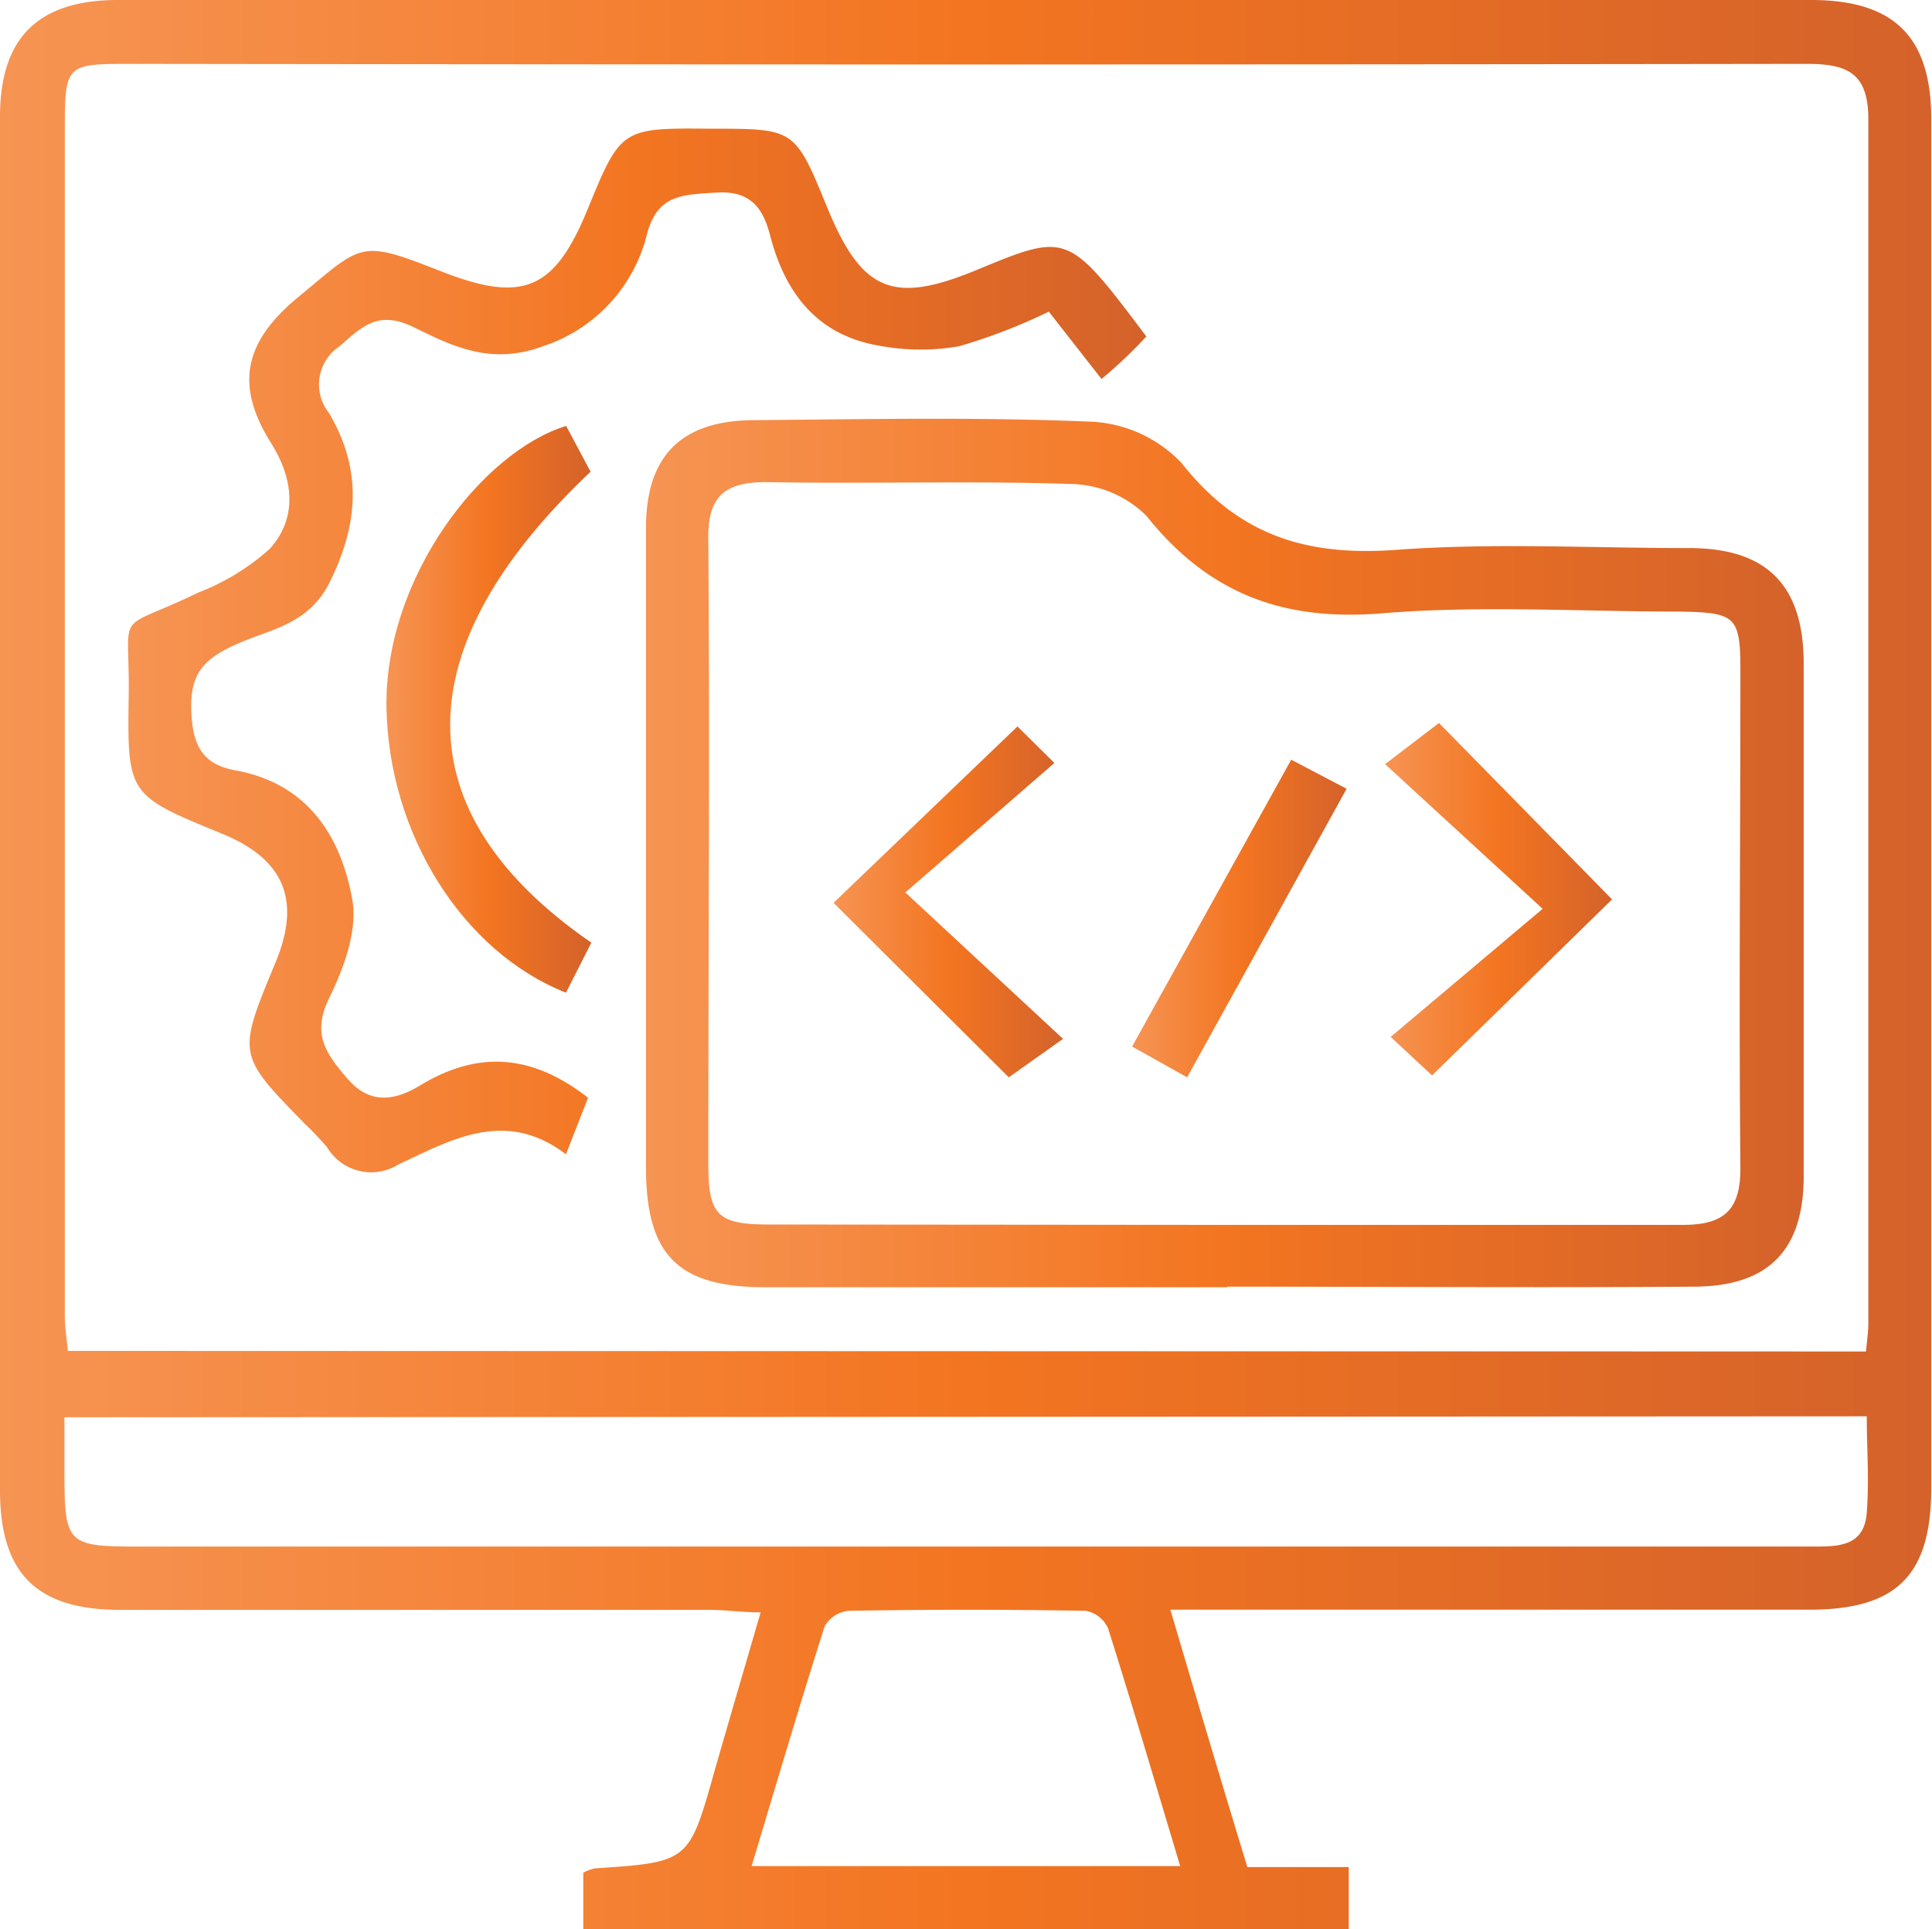 <svg xmlns="http://www.w3.org/2000/svg" xmlns:xlink="http://www.w3.org/1999/xlink" viewBox="0 0 100.43 100.27"><defs><style>.cls-1{fill:url(#Orange);}.cls-2{fill:url(#Orange-2);}.cls-3{fill:url(#Orange-3);}.cls-4{fill:url(#Orange-4);}.cls-5{fill:url(#Orange-5);}.cls-6{fill:url(#Orange-6);}.cls-7{fill:url(#Orange-7);}</style><linearGradient id="Orange" y1="50.13" x2="100.43" y2="50.13" gradientUnits="userSpaceOnUse"><stop offset="0" stop-color="#f69453"/><stop offset="0.5" stop-color="#f37521"/><stop offset="1" stop-color="#d4622a"/></linearGradient><linearGradient id="Orange-2" x1="33.54" y1="44.34" x2="93.75" y2="44.34" xlink:href="#Orange"/><linearGradient id="Orange-3" x1="6.67" y1="33.78" x2="59.6" y2="33.78" xlink:href="#Orange"/><linearGradient id="Orange-4" x1="20.09" y1="36.84" x2="30.74" y2="36.84" xlink:href="#Orange"/><linearGradient id="Orange-5" x1="43.33" y1="46.84" x2="55.26" y2="46.84" xlink:href="#Orange"/><linearGradient id="Orange-6" x1="72.02" y1="46.74" x2="83.81" y2="46.74" xlink:href="#Orange"/><linearGradient id="Orange-7" x1="58.85" y1="47.73" x2="70.04" y2="47.73" xlink:href="#Orange"/></defs><g id="Layer_2" data-name="Layer 2"><g id="Layer_1-2" data-name="Layer 1"><path class="cls-1" d="M60.84,83.68c1.37,4.64,2.65,8.95,4,13.37h5.27v3.22H30.32V97.34a2.5,2.5,0,0,1,.59-.22c4.9-.33,4.9-.33,6.23-5.05.76-2.66,1.54-5.3,2.4-8.26-1,0-1.81-.13-2.64-.13H6.21C1.9,83.67,0,81.79,0,77.45V6.07C0,1.94,2,0,6.14,0h88c4.32,0,6.25,1.91,6.25,6.19V77.34c0,4.54-1.79,6.33-6.32,6.33H60.84ZM97,70.25c.05-.57.12-1,.12-1.49,0-20.85,0-41.7,0-62.56,0-2.42-1.1-2.88-3.21-2.88q-43.53.06-87.05,0c-3.44,0-3.49,0-3.49,3.47q0,30.8,0,61.6c0,.61.1,1.21.16,1.83ZM3.35,73.67v2.81c0,3.77.13,3.91,3.83,3.91H94.23c1.34,0,2.68,0,2.81-1.77s0-3.25,0-5ZM39.07,97H61.35c-1.27-4.22-2.47-8.31-3.75-12.36a1.6,1.6,0,0,0-1.15-.91q-6.16-.11-12.35,0a1.63,1.63,0,0,0-1.23.8C41.58,88.57,40.38,92.65,39.07,97Z"/><path class="cls-2" d="M63.78,66.91q-12,0-24,0c-4.51,0-6.18-1.64-6.2-6.16q0-16.65,0-33.31c0-3.73,1.82-5.56,5.54-5.6,5.87-.05,11.75-.17,17.61.08a6.91,6.91,0,0,1,4.7,2.16c3,3.8,6.55,4.84,11.17,4.5,5-.37,10.15-.09,15.22-.09,4,0,5.94,1.91,5.94,6q0,13.34,0,26.65c0,3.82-1.81,5.72-5.67,5.74-8.09.06-16.18,0-24.27,0Zm-.31-3.24c8,0,16,0,24,0,2.1,0,3-.73,3-2.92-.08-8.64,0-17.27,0-25.91,0-2.83-.26-3-3.19-3.05-5.15,0-10.33-.33-15.44.09s-9-1-12.24-5.06a5.71,5.71,0,0,0-3.86-1.66c-5.3-.18-10.61,0-15.92-.1-2.27,0-3.06.84-3,3.1.08,10.77,0,21.55,0,32.32,0,2.69.47,3.17,3.18,3.17Z"/><path class="cls-3" d="M59.59,17.49a24.36,24.36,0,0,1-2.33,2.21l-2.74-3.5A29.47,29.47,0,0,1,49.85,18a11.68,11.68,0,0,1-4.25-.05c-3.15-.57-4.8-2.74-5.57-5.72-.36-1.39-1-2.33-2.78-2.22s-3.06.1-3.61,2.13A8.2,8.2,0,0,1,28.22,18c-2.71,1-4.69,0-6.73-1-1.82-.88-2.65-.05-3.84,1a2.38,2.38,0,0,0-.54,3.48c1.69,2.89,1.56,5.66.05,8.74-1.11,2.28-3.14,2.48-4.92,3.29-1.51.69-2.34,1.4-2.3,3.29s.54,2.92,2.28,3.24c3.77.68,5.49,3.41,6.09,6.7.29,1.59-.42,3.55-1.18,5.1-.92,1.87-.25,2.86.94,4.24s2.51,1.1,3.75.35c3-1.82,5.79-1.67,8.75.63L29.42,60c-3.16-2.41-6-.73-8.71.53A2.67,2.67,0,0,1,17,59.63a16.44,16.44,0,0,0-1.15-1.21c-3.52-3.6-3.52-3.59-1.54-8.36,1.36-3.25.48-5.39-2.76-6.72-4.87-2-4.94-2-4.86-7.14.07-4.73-.85-3.24,3.62-5.4a12,12,0,0,0,3.72-2.28c1.47-1.64,1.21-3.66.06-5.49-1.88-3-1.43-5.25,1.43-7.6,3.36-2.78,3.15-3,7.4-1.33s5.9,1,7.63-3.23S32.32,6.65,37,6.69c4.32,0,4.32,0,6,4.09,1.8,4.39,3.42,5.06,7.8,3.24C55.5,12.08,55.51,12.07,59.59,17.49Z"/><path class="cls-4" d="M30.74,49l-1.32,2.6C24,49.45,20.2,43.3,20.09,36.78c-.11-6.78,5-13.31,9.34-14.64l1.27,2.38C21,33.69,20.92,42.23,30.74,49Z"/><path class="cls-5" d="M52.89,37.76l1.92,1.9-7.75,6.73L55.26,54l-2.82,2-9.11-9.07Z"/><path class="cls-6" d="M74.44,55.9l-2.15-2,7.9-6.66L72,39.72l2.8-2.14,9,9.17Z"/><path class="cls-7" d="M61.71,56l-2.86-1.6,8.27-14.91L70,41Z"/></g></g></svg>